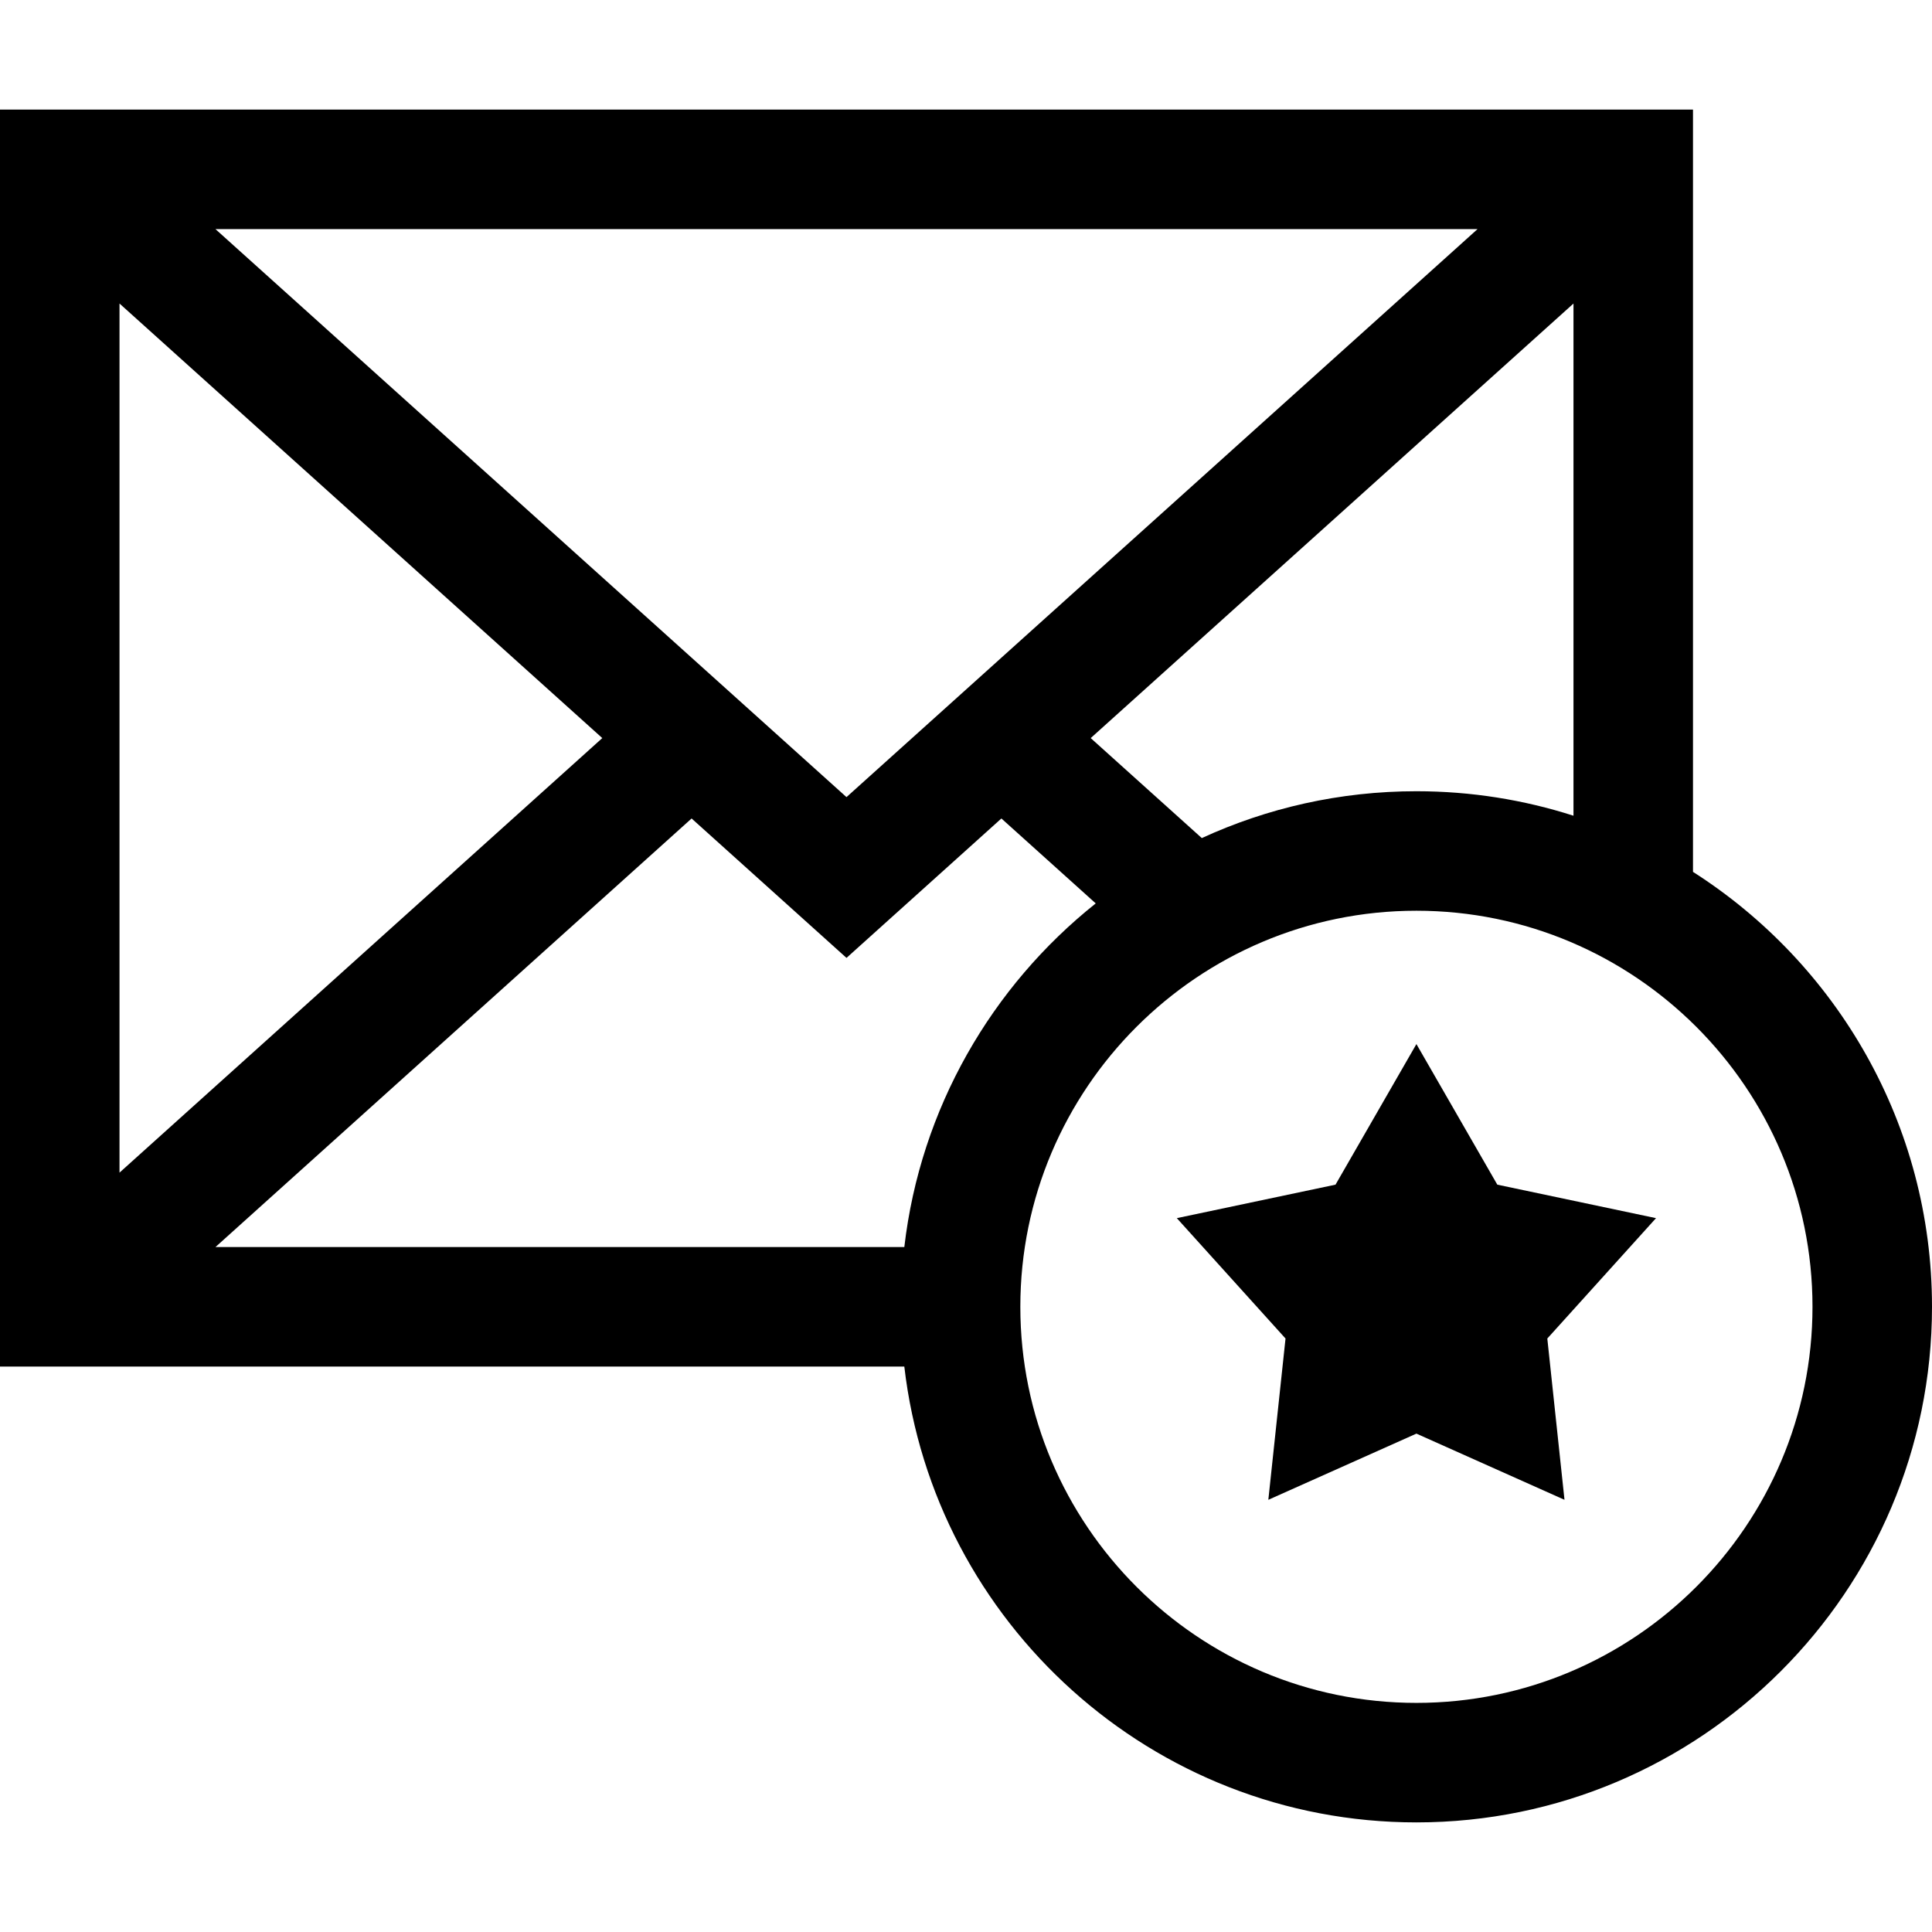 <?xml version="1.0" encoding="iso-8859-1"?>
<!-- Generator: Adobe Illustrator 19.0.0, SVG Export Plug-In . SVG Version: 6.00 Build 0)  -->
<svg version="1.1" id="Layer_1" xmlns="http://www.w3.org/2000/svg" xmlns:xlink="http://www.w3.org/1999/xlink" x="0px" y="0px"
	 viewBox="0 0 485 485" style="enable-background:new 0 0 485 485;" xml:space="preserve">
<g>
	<path d="M425,218.87V27.514H0v315.542h227.015c7.458,64.327,62.261,114.43,128.555,114.43c71.368,0,129.43-58.062,129.43-129.43
		C485,282.218,461.046,241.872,425,218.87z M355.57,198.627c-19.216,0-37.464,4.215-53.877,11.76l-27.888-25.102L395,76.197v128.578
		C382.562,200.788,369.315,198.627,355.57,198.627z M212.5,200.104L54.086,57.514h316.828L212.5,200.104z M151.195,185.285
		L30,294.373V76.197L151.195,185.285z M173.616,205.467l38.884,35l38.885-35l23.684,21.318
		c-26.104,20.793-44.016,51.446-48.053,86.271H54.086L173.616,205.467z M355.57,427.486c-54.826,0-99.43-44.604-99.43-99.43
		s44.604-99.429,99.43-99.429S455,273.23,455,328.056S410.396,427.486,355.57,427.486z"/>
	<polygon points="375.878,297.389 355.57,262.098 335.263,297.389 295.423,305.797 322.712,336.016 318.397,376.503 355.57,359.889 
		392.743,376.503 388.429,336.016 415.718,305.797 	"/>
</g>
<g>
</g>
<g>
</g>
<g>
</g>
<g>
</g>
<g>
</g>
<g>
</g>
<g>
</g>
<g>
</g>
<g>
</g>
<g>
</g>
<g>
</g>
<g>
</g>
<g>
</g>
<g>
</g>
<g>
</g>
</svg>
